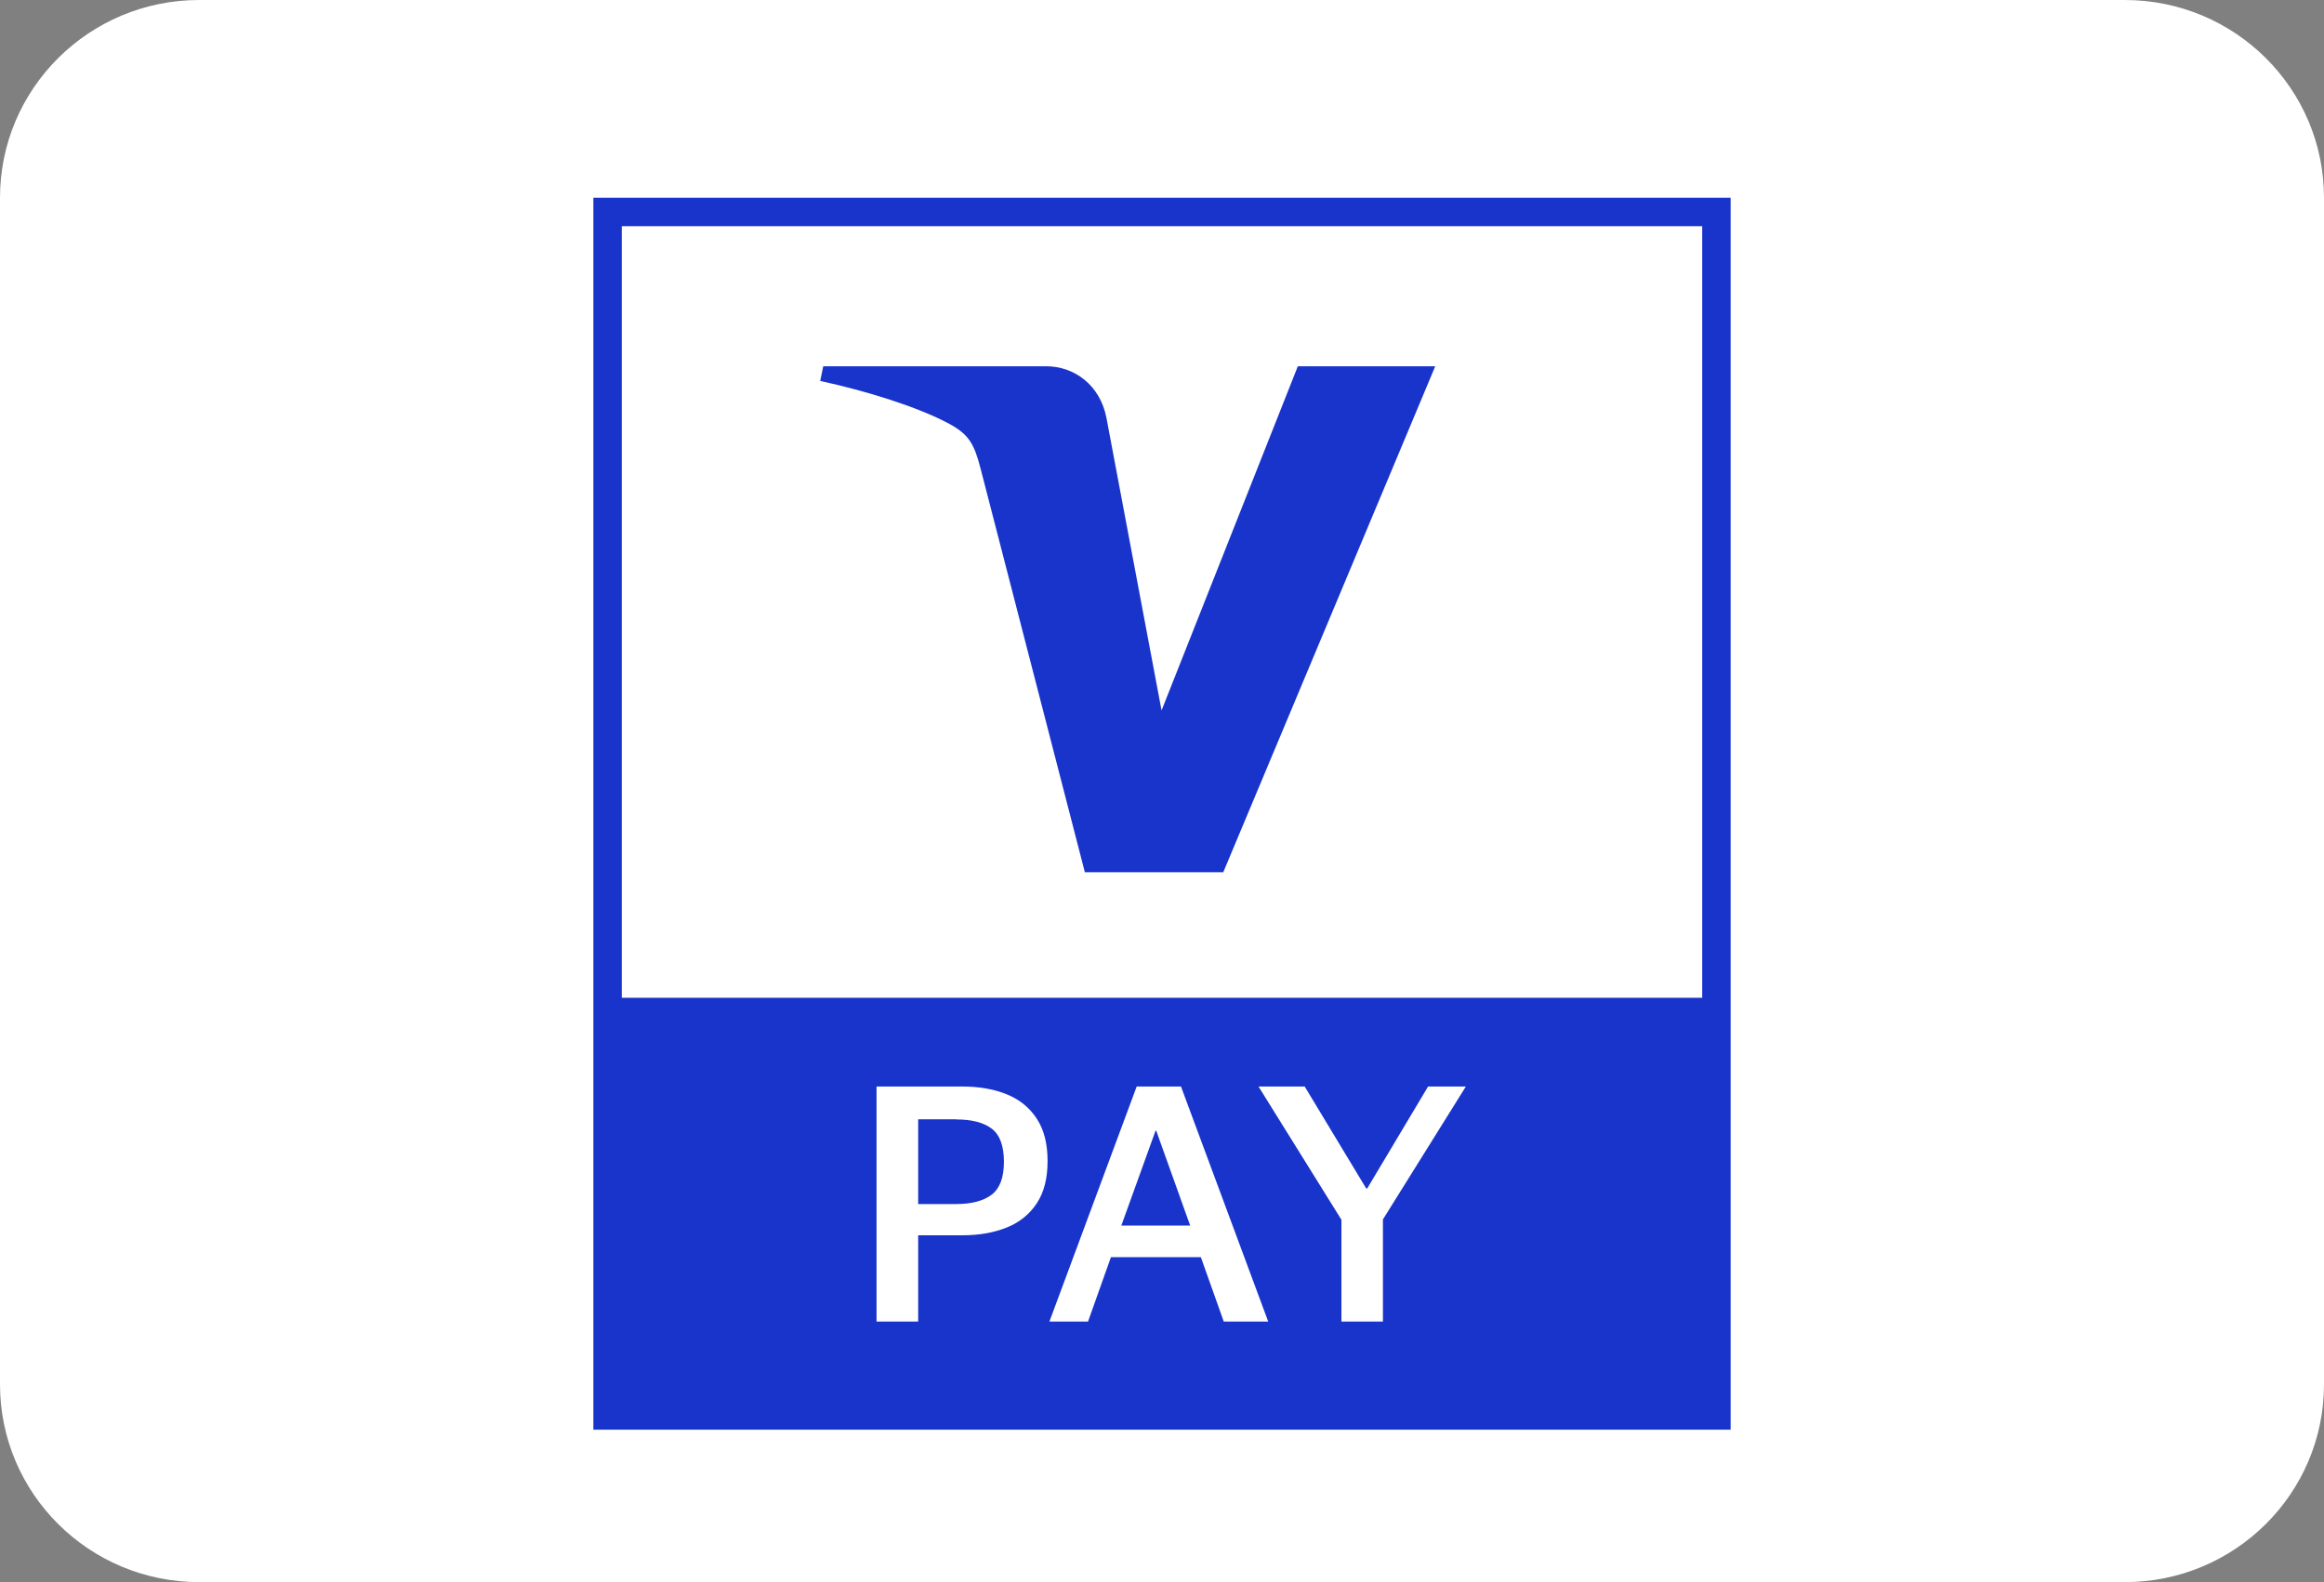 <svg width="47" height="32" viewBox="0 0 47 32" fill="none" xmlns="http://www.w3.org/2000/svg">
<rect x="0" y="0" width="47" height="32" fill="#808080" stroke="none"/>
<path d="M0 4C0 1.791 1.803 0 4.029 0H42.971C45.197 0 47 1.791 47 4V28C47 30.209 45.197 32 42.971 32H4.029C1.803 32 0 30.209 0 28V4Z" fill="white"/>
<g clip-path="url(#clip0_24_149)">
<path d="M35 4H12V28.917H35V4Z" fill="#1834CB"/>
<path d="M34.425 4.575H12.575V20.181H34.425V4.575Z" fill="white"/>
<path d="M29.026 7.408L24.739 17.642H21.94L19.83 9.474C19.701 8.973 19.59 8.787 19.201 8.574C18.562 8.229 17.511 7.905 16.588 7.705L16.649 7.408H21.155C21.73 7.408 22.247 7.79 22.376 8.449L23.491 14.369L26.247 7.408H29.026Z" fill="#1834CB"/>
<path d="M17.727 26.73V21.976H19.465C19.806 21.976 20.107 22.03 20.364 22.135C20.621 22.24 20.824 22.405 20.969 22.629C21.115 22.852 21.186 23.136 21.186 23.484C21.186 23.832 21.115 24.113 20.969 24.336C20.824 24.556 20.625 24.721 20.364 24.826C20.104 24.931 19.806 24.985 19.465 24.985H18.569V26.73H17.724H17.727ZM19.34 22.639H18.569V24.353H19.34C19.651 24.353 19.891 24.289 20.056 24.163C20.222 24.035 20.303 23.815 20.303 23.497C20.303 23.18 20.222 22.953 20.056 22.828C19.891 22.703 19.654 22.642 19.34 22.642V22.639Z" fill="white"/>
<path d="M21.997 26.73H21.223L22.988 21.976H23.884L25.648 26.73H24.749L24.286 25.428H22.467L22.004 26.73H21.997ZM22.673 24.789H24.07L23.383 22.869H23.37L22.677 24.789H22.673Z" fill="white"/>
<path d="M27.129 26.73V24.671L25.452 21.976H26.386L27.63 24.038H27.65L28.881 21.976H29.645L27.968 24.664V26.73H27.129Z" fill="white"/>
</g>
<defs>
<clipPath id="clip0_24_149">
<rect width="23" height="24.917" fill="white" transform="translate(12 4)"/>
</clipPath>
</defs>
</svg>
